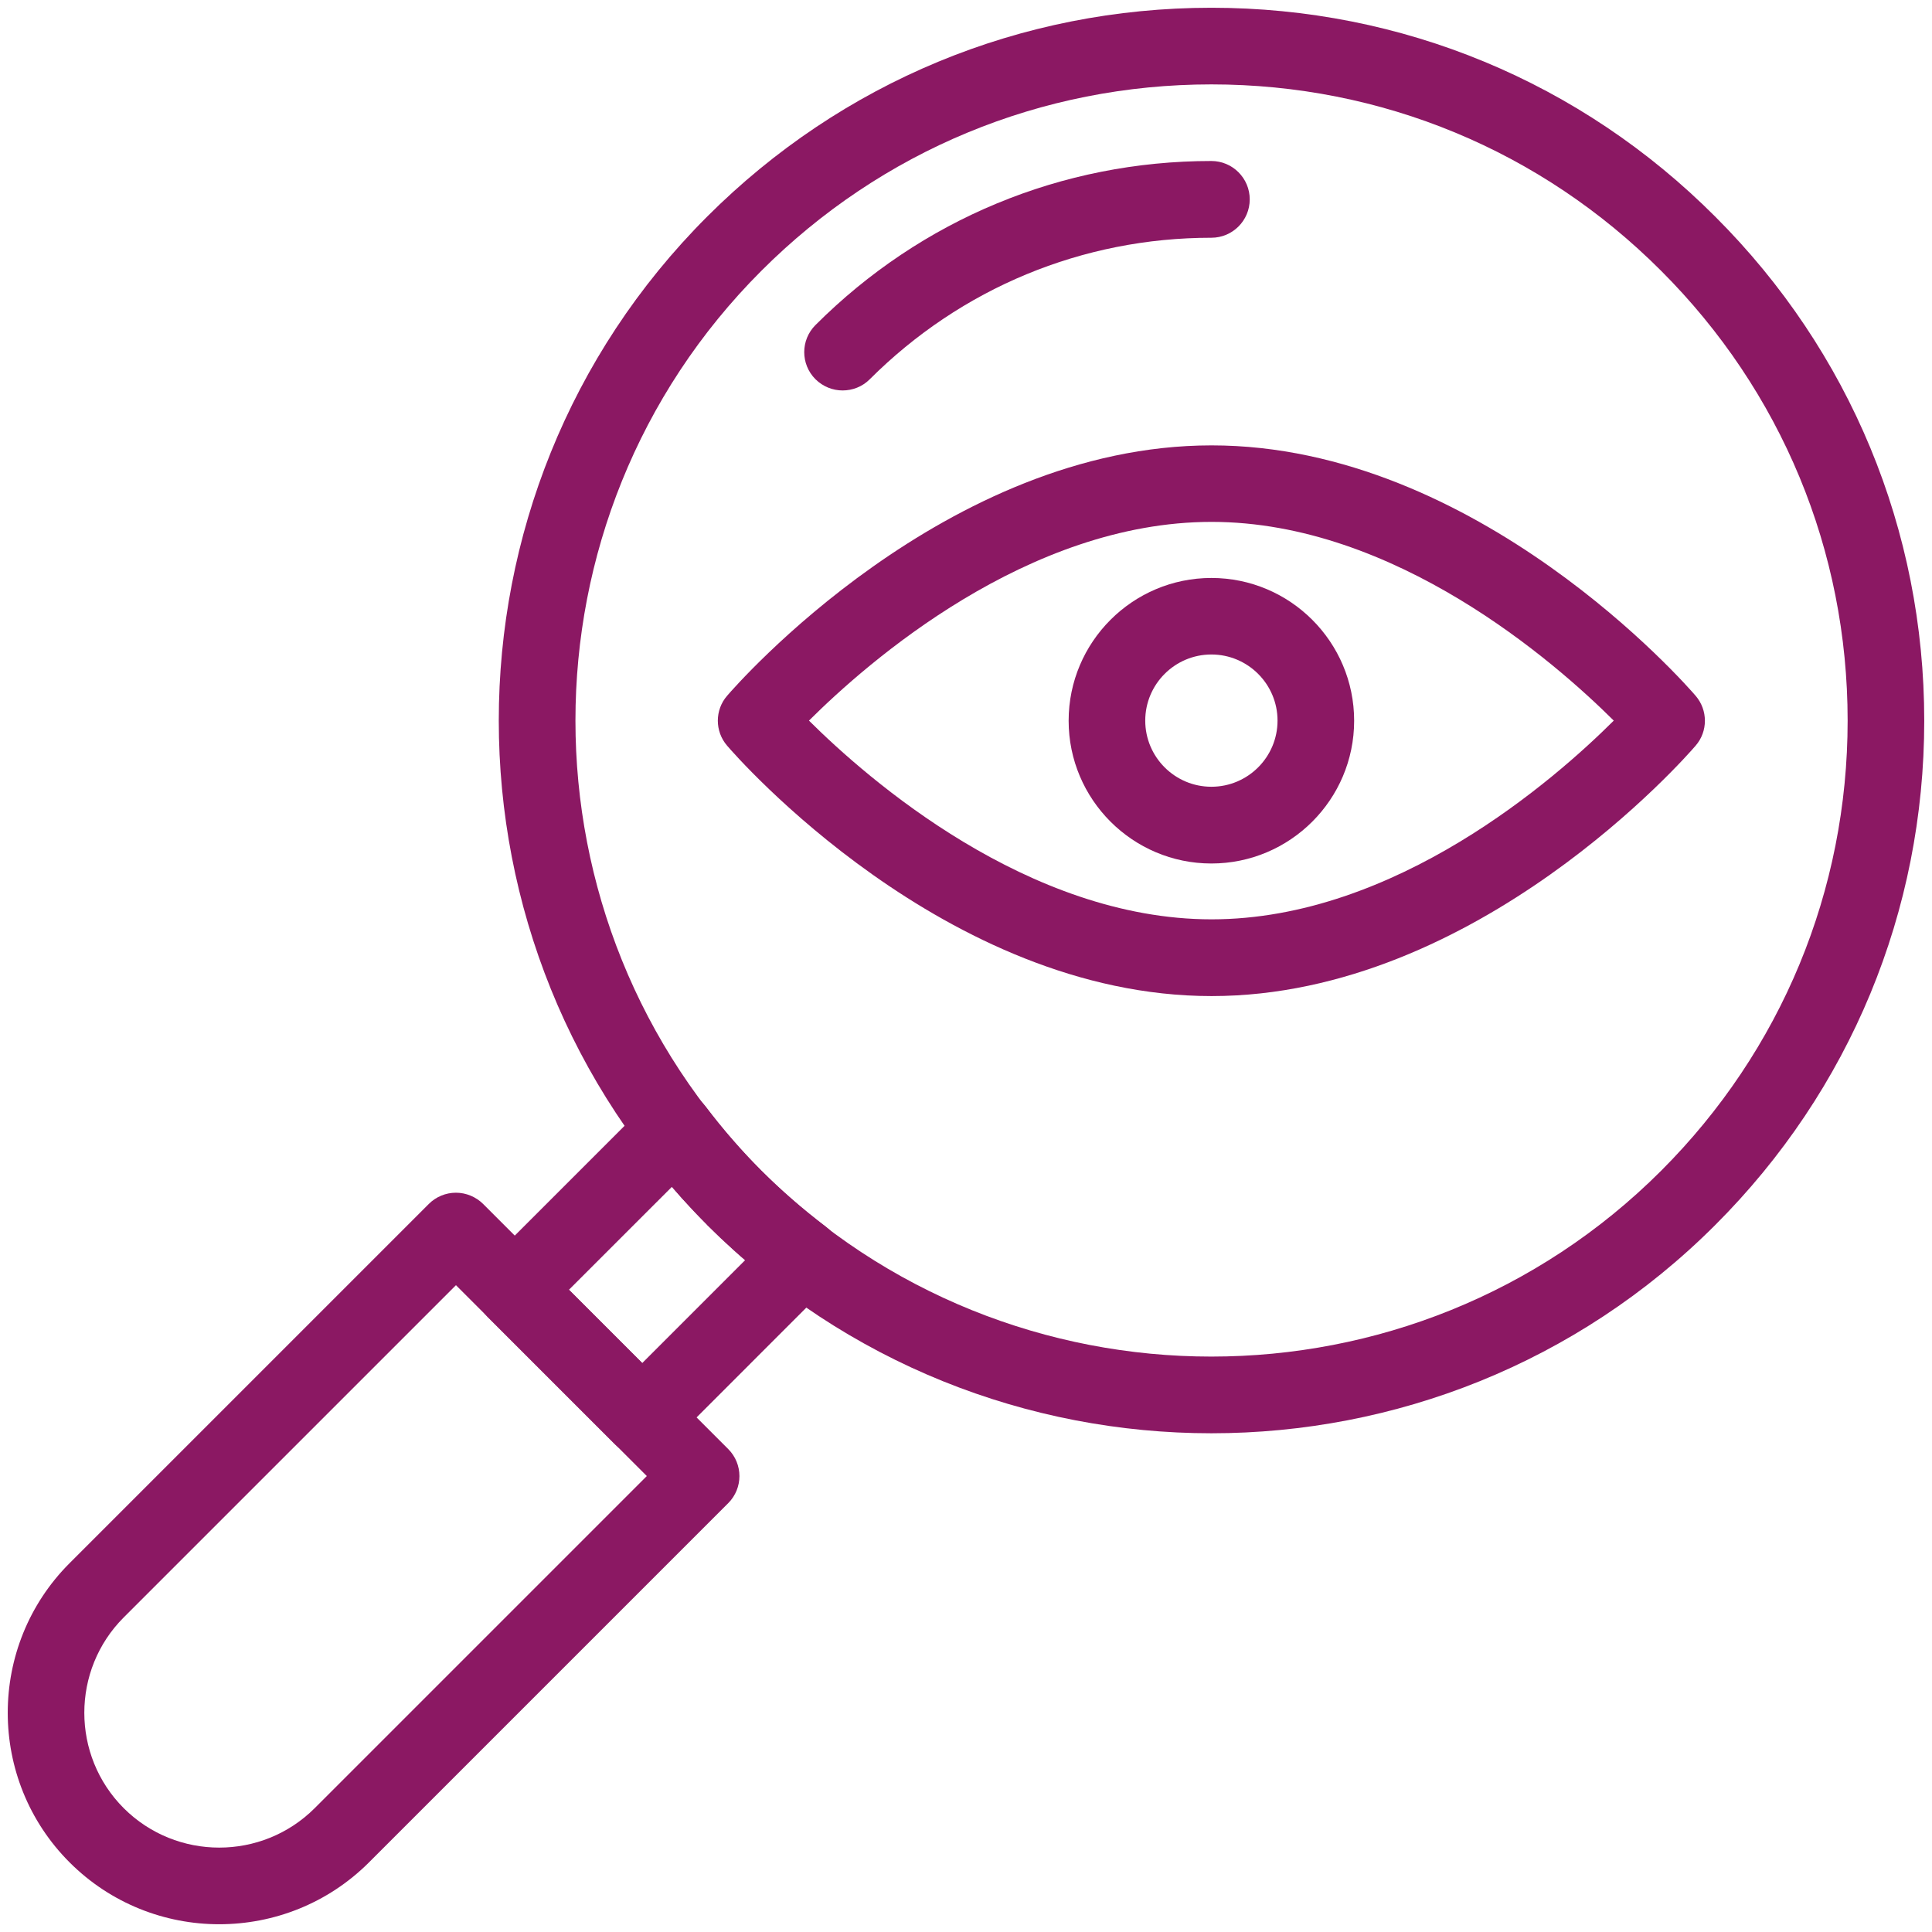 <?xml version="1.0" encoding="UTF-8"?>
<svg width="72px" height="72px" viewBox="0 0 72 72" version="1.1" xmlns="http://www.w3.org/2000/svg" xmlns:xlink="http://www.w3.org/1999/xlink">
    <!-- Generator: sketchtool 54.1 (76490) - https://sketchapp.com -->
    <title>9480C8CB-CEC9-4E11-A577-C1976FB53117</title>
    <desc>Created with sketchtool.</desc>
    <g id="Advanced-Quick-Quote" stroke="none" stroke-width="1" fill="none" fill-rule="evenodd">
        <g id="AdvancedQuote_376px-/-Modal" transform="translate(-152, -40)" fill="#8B1863">
            <g id="Review-Icon" transform="translate(152, 40)">
                <path d="M23.934,54.246 C23.555,54.246 23.192,54.094 22.922,53.828 L18.172,49.078 C17.614,48.519 17.614,47.617 18.172,47.059 L24.145,41.086 C24.438,40.793 24.84,40.656 25.254,40.672 C25.668,40.699 26.047,40.906 26.297,41.234 C26.946,42.09 27.645,42.898 28.379,43.629 C29.11,44.359 29.915,45.058 30.774,45.711 C31.102,45.961 31.309,46.34 31.336,46.75 C31.364,47.16 31.215,47.566 30.922,47.859 L24.95,53.832 C24.676,54.094 24.313,54.246 23.934,54.246 L23.934,54.246 Z M21.203,48.066 L23.934,50.797 L27.774,46.957 C27.282,46.531 26.805,46.094 26.356,45.645 C25.907,45.195 25.469,44.723 25.043,44.227 L21.203,48.066 Z" id="Fill-1"></path>
                <path d="M8.168,71.711 C6.149,71.711 4.129,70.941 2.594,69.406 C-0.48,66.332 -0.48,61.328 2.594,58.254 L15.981,44.867 C16.25,44.598 16.614,44.449 16.992,44.449 C17.371,44.449 17.735,44.602 18.004,44.867 L27.137,54 C27.696,54.559 27.696,55.461 27.137,56.02 L13.75,69.407 C12.207,70.946 10.188,71.711 8.168,71.711 L8.168,71.711 Z M16.992,47.895 L4.613,60.274 C2.652,62.235 2.652,65.426 4.613,67.387 C6.574,69.344 9.765,69.344 11.726,67.387 L24.105,55.008 L16.992,47.895 Z" id="Fill-2"></path>
                <path d="M45.145,53.414 C38.34,53.414 31.536,50.828 26.352,45.652 L26.352,45.648 C16,35.281 16,18.425 26.352,8.074 C31.372,3.055 38.047,0.289 45.145,0.289 C52.243,0.289 58.915,3.055 63.926,8.078 C68.945,13.09 71.711,19.762 71.711,26.859 C71.711,33.956 68.946,40.632 63.922,45.652 C58.75,50.828 51.949,53.414 45.145,53.414 L45.145,53.414 Z M28.372,43.629 C37.626,52.867 52.669,52.863 61.907,43.629 C66.388,39.148 68.856,33.188 68.856,26.856 C68.856,20.52 66.387,14.571 61.907,10.094 C57.43,5.609 51.481,3.145 45.145,3.145 C38.809,3.145 32.852,5.613 28.372,10.094 C19.134,19.332 19.138,34.375 28.372,43.629 Z" id="Fill-3"></path>
                <path d="M31.402,14.551 C31.035,14.551 30.672,14.41 30.39,14.133 C29.832,13.574 29.832,12.672 30.39,12.114 C34.332,8.172 39.574,6 45.144,6 C45.933,6 46.574,6.641 46.574,7.43 C46.574,8.219 45.933,8.86 45.144,8.86 C40.336,8.86 35.816,10.735 32.41,14.137 C32.133,14.414 31.766,14.551 31.402,14.551 L31.402,14.551 Z" id="Fill-4"></path>
                <path d="M45.152,37.121 C35.23,37.121 27.422,28.172 27.097,27.789 C26.636,27.254 26.636,26.461 27.097,25.93 C27.425,25.547 35.23,16.598 45.152,16.598 C55.058,16.598 62.863,25.547 63.191,25.93 C63.652,26.465 63.652,27.258 63.191,27.789 C62.867,28.168 55.058,37.121 45.152,37.121 Z M30.148,26.855 C32.336,29.031 38.308,34.261 45.152,34.261 C52.004,34.261 57.957,29.031 60.14,26.855 C57.953,24.679 51.984,19.449 45.152,19.449 C38.289,19.449 32.332,24.679 30.148,26.855 Z" id="Fill-5"></path>
                <path d="M45.145,32.18 C42.211,32.18 39.825,29.793 39.825,26.86 C39.825,23.926 42.211,21.539 45.145,21.539 C48.079,21.539 50.465,23.926 50.465,26.86 C50.465,29.793 48.079,32.18 45.145,32.18 Z M45.145,24.391 C43.786,24.391 42.68,25.496 42.68,26.856 C42.68,28.215 43.786,29.32 45.145,29.32 C46.504,29.32 47.61,28.215 47.61,26.856 C47.61,25.496 46.504,24.391 45.145,24.391 Z" id="Fill-6"></path>
            </g>
        </g>
    </g>
</svg>